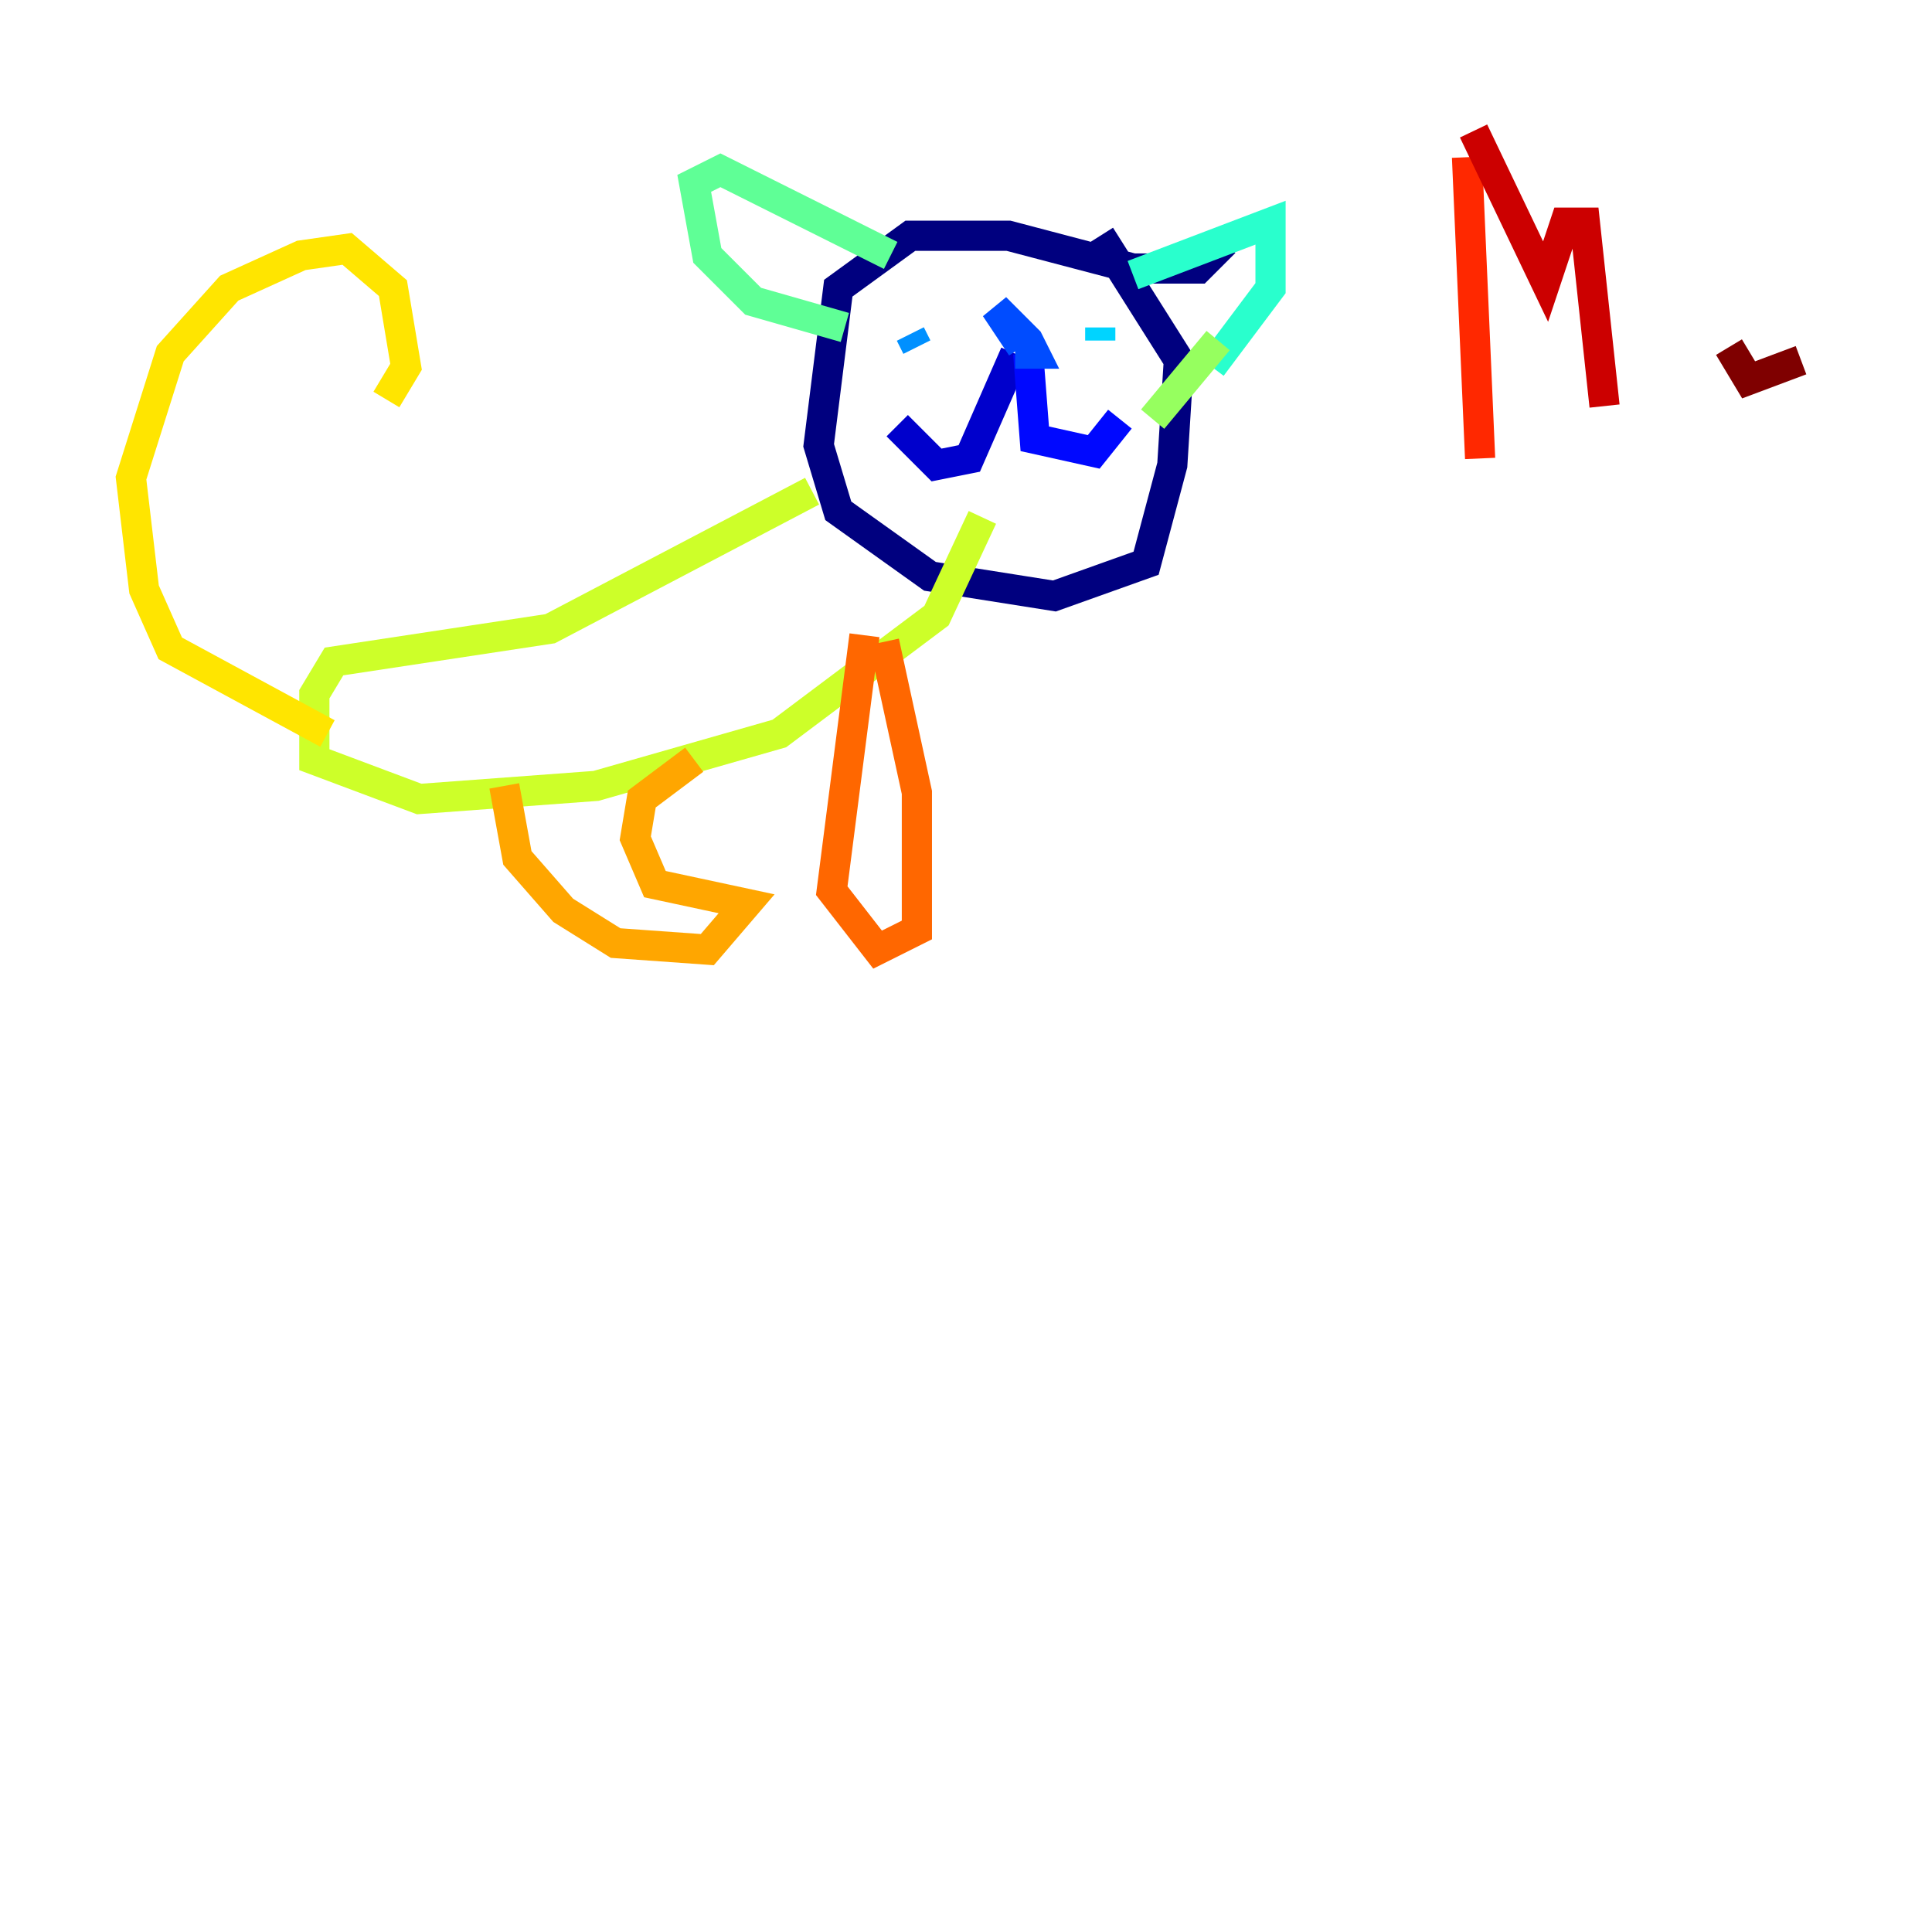 <?xml version="1.0" encoding="utf-8" ?>
<svg baseProfile="tiny" height="128" version="1.2" viewBox="0,0,128,128" width="128" xmlns="http://www.w3.org/2000/svg" xmlns:ev="http://www.w3.org/2001/xml-events" xmlns:xlink="http://www.w3.org/1999/xlink"><defs /><polyline fill="none" points="81.139,16.054 79.403,17.79 75.064,17.79 66.82,15.62 60.312,15.62 55.539,19.091 54.237,29.505 55.539,33.844 61.614,38.183 69.858,39.485 75.932,37.315 77.668,30.807 78.102,23.864 72.895,15.62" stroke="#00007f" stroke-width="2" /><polyline fill="none" points="67.254,23.43 64.217,30.373 62.047,30.807 59.444,28.203" stroke="#0000cc" stroke-width="2" /><polyline fill="none" points="68.122,23.43 68.556,29.071 72.461,29.939 74.197,27.77" stroke="#0008ff" stroke-width="2" /><polyline fill="none" points="67.688,22.997 65.953,20.393 68.122,22.563 68.556,23.43 67.254,23.43" stroke="#004cff" stroke-width="2" /><polyline fill="none" points="60.746,22.997 60.312,22.129" stroke="#0090ff" stroke-width="2" /><polyline fill="none" points="72.895,22.563 72.895,21.695" stroke="#00d4ff" stroke-width="2" /><polyline fill="none" points="75.064,18.224 84.176,14.752 84.176,19.091 80.271,24.298" stroke="#29ffcd" stroke-width="2" /><polyline fill="none" points="59.01,16.922 47.729,11.281 45.993,12.149 46.861,16.922 49.898,19.959 55.973,21.695" stroke="#5fff96" stroke-width="2" /><polyline fill="none" points="80.705,22.563 76.366,27.77" stroke="#96ff5f" stroke-width="2" /><polyline fill="none" points="53.803,32.542 36.447,41.654 22.129,43.824 20.827,45.993 20.827,50.332 27.77,52.936 39.485,52.068 51.634,48.597 62.047,40.786 65.085,34.278" stroke="#cdff29" stroke-width="2" /><polyline fill="none" points="21.695,48.597 11.281,42.956 9.546,39.051 8.678,31.675 11.281,23.43 15.186,19.091 19.959,16.922 22.997,16.488 26.034,19.091 26.902,24.298 25.6,26.468" stroke="#ffe500" stroke-width="2" /><polyline fill="none" points="33.41,52.068 34.278,56.841 37.315,60.312 40.786,62.481 46.861,62.915 49.464,59.878 43.39,58.576 42.088,55.539 42.522,52.936 45.993,50.332" stroke="#ffa600" stroke-width="2" /><polyline fill="none" points="58.576,42.522 60.746,52.502 60.746,61.614 58.142,62.915 55.105,59.01 57.275,42.088" stroke="#ff6700" stroke-width="2" /><polyline fill="none" points="97.193,10.414 98.061,30.373" stroke="#ff2800" stroke-width="2" /><polyline fill="none" points="97.627,8.678 102.4,18.658 103.702,14.752 105.003,14.752 106.305,26.902" stroke="#cc0000" stroke-width="2" /><polyline fill="none" points="114.549,22.997 115.851,25.166 119.322,23.864" stroke="#7f0000" stroke-width="2" /></svg>